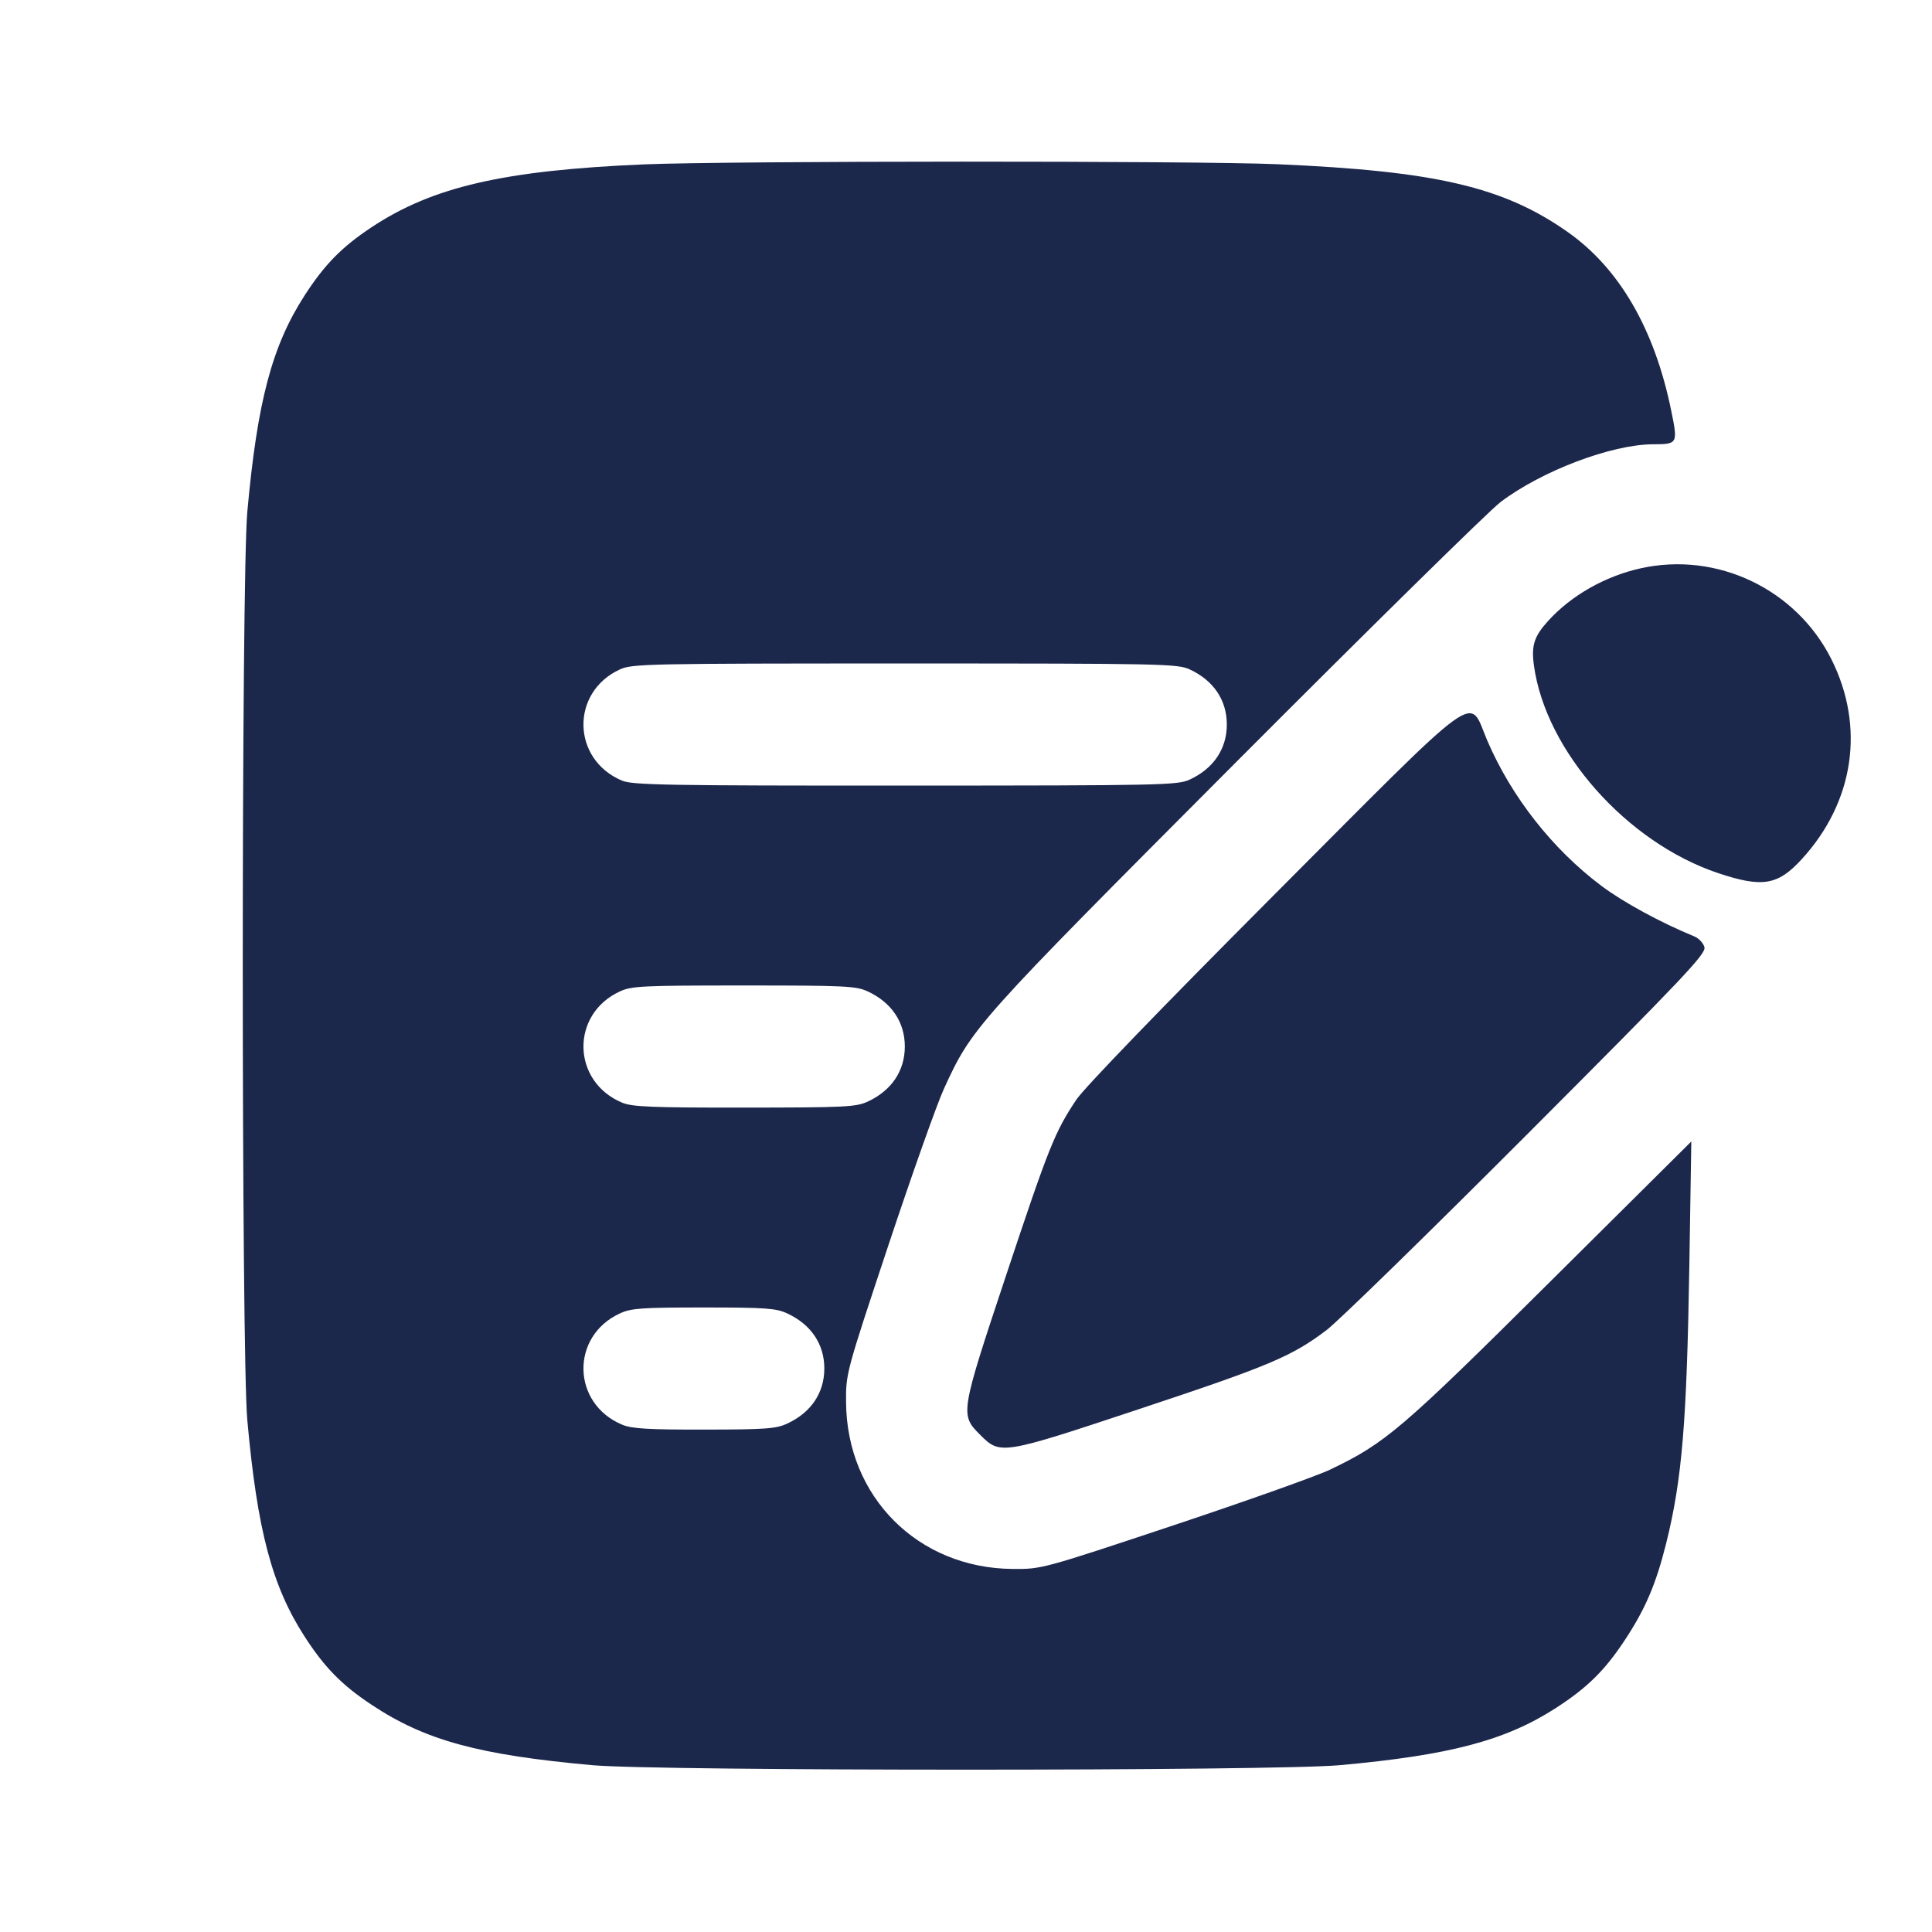 <svg width="24" height="24" viewBox="0 0 24 24" fill="none" xmlns="http://www.w3.org/2000/svg"><path d="M8.000 2.042 C 6.261 2.116,5.375 2.320,4.617 2.822 C 4.247 3.067,4.032 3.286,3.784 3.670 C 3.379 4.297,3.196 4.988,3.072 6.360 C 2.997 7.194,2.997 16.806,3.072 17.640 C 3.196 19.012,3.379 19.703,3.784 20.330 C 4.032 20.714,4.247 20.933,4.617 21.178 C 5.284 21.620,5.944 21.800,7.360 21.928 C 8.187 22.002,15.813 22.002,16.640 21.928 C 18.012 21.804,18.703 21.621,19.330 21.216 C 19.714 20.968,19.933 20.753,20.178 20.383 C 20.439 19.989,20.570 19.683,20.698 19.171 C 20.896 18.374,20.954 17.670,20.986 15.700 L 21.010 14.180 19.255 15.923 C 17.404 17.762,17.211 17.927,16.521 18.257 C 16.356 18.336,15.483 18.646,14.581 18.947 C 12.946 19.491,12.939 19.493,12.580 19.490 C 11.404 19.481,10.519 18.596,10.510 17.420 C 10.507 17.062,10.510 17.051,11.039 15.460 C 11.332 14.580,11.641 13.709,11.726 13.525 C 12.078 12.758,12.105 12.728,15.356 9.467 C 17.019 7.799,18.497 6.346,18.640 6.237 C 19.152 5.849,20.018 5.521,20.535 5.519 C 20.842 5.518,20.845 5.514,20.759 5.094 C 20.552 4.084,20.114 3.331,19.473 2.881 C 18.676 2.321,17.835 2.125,15.869 2.040 C 14.853 1.996,9.053 1.998,8.000 2.042 M20.380 7.060 C 19.938 7.158,19.515 7.399,19.230 7.715 C 19.057 7.906,19.021 8.019,19.055 8.266 C 19.200 9.328,20.207 10.464,21.340 10.845 C 21.892 11.030,22.085 10.998,22.382 10.673 C 23.033 9.962,23.171 9.030,22.751 8.191 C 22.314 7.318,21.330 6.848,20.380 7.060 M14.780 8.316 C 15.075 8.453,15.240 8.697,15.240 9.000 C 15.240 9.303,15.075 9.547,14.780 9.684 C 14.628 9.754,14.445 9.758,11.249 9.759 C 8.295 9.760,7.859 9.752,7.729 9.698 C 7.101 9.436,7.084 8.600,7.700 8.316 C 7.852 8.246,8.038 8.242,11.240 8.242 C 14.446 8.242,14.628 8.246,14.780 8.316 M15.815 11.129 C 14.435 12.513,13.468 13.515,13.371 13.660 C 13.102 14.064,13.029 14.247,12.499 15.840 C 11.927 17.561,11.925 17.573,12.176 17.824 C 12.427 18.075,12.439 18.073,14.160 17.501 C 15.767 16.968,16.049 16.849,16.480 16.522 C 16.623 16.414,17.743 15.321,18.969 14.093 C 20.917 12.142,21.195 11.848,21.173 11.767 C 21.160 11.715,21.102 11.654,21.044 11.631 C 20.629 11.461,20.159 11.205,19.890 11.002 C 19.284 10.546,18.777 9.900,18.476 9.201 C 18.235 8.639,18.462 8.474,15.815 11.129 M10.780 12.316 C 11.075 12.453,11.240 12.697,11.240 13.000 C 11.240 13.303,11.075 13.547,10.780 13.684 C 10.634 13.752,10.498 13.758,9.249 13.759 C 8.100 13.760,7.853 13.750,7.729 13.698 C 7.101 13.436,7.084 12.600,7.700 12.316 C 7.846 12.248,7.983 12.242,9.240 12.242 C 10.499 12.242,10.634 12.248,10.780 12.316 M9.780 16.316 C 10.075 16.453,10.240 16.697,10.240 17.000 C 10.240 17.303,10.075 17.547,9.780 17.684 C 9.640 17.749,9.511 17.758,8.749 17.759 C 8.051 17.760,7.848 17.748,7.729 17.698 C 7.101 17.436,7.084 16.600,7.700 16.316 C 7.840 16.251,7.969 16.242,8.740 16.242 C 9.512 16.242,9.640 16.251,9.780 16.316 " fill="#1C274C" stroke="none" fill-rule="evenodd"></path></svg>
